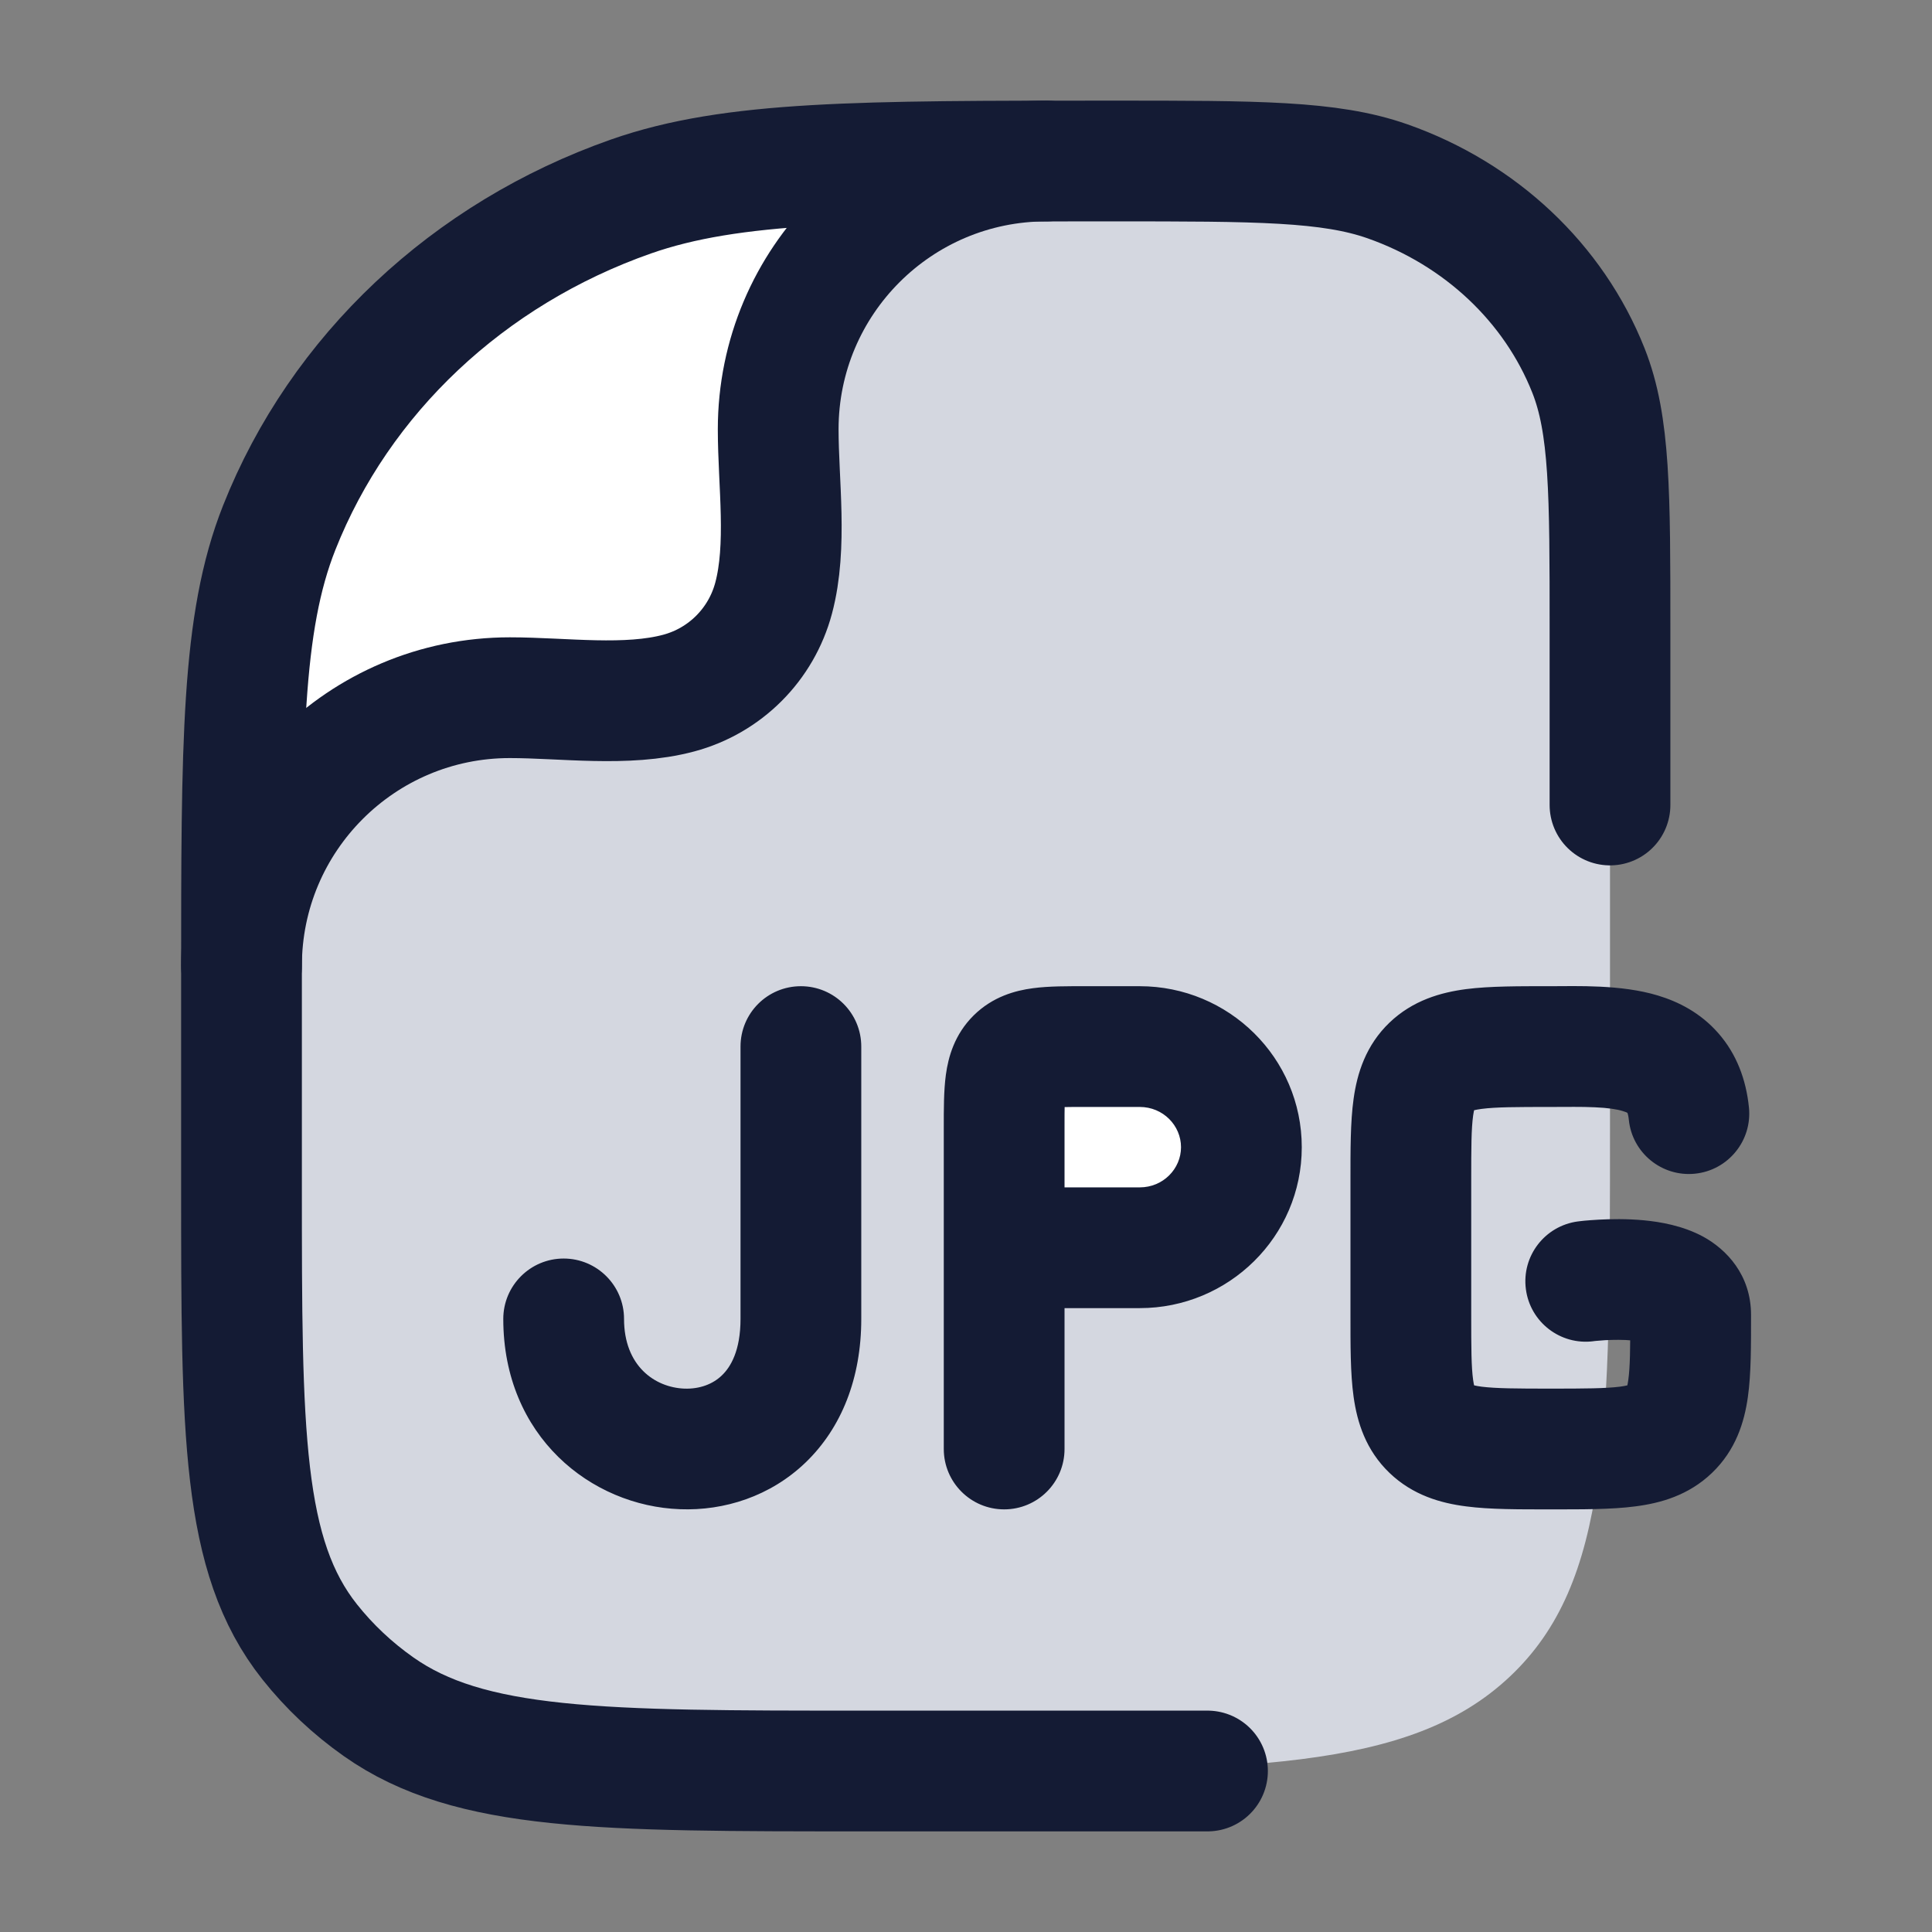 <svg width="24" height="24" viewBox="0 0 24 24" fill="none" xmlns="http://www.w3.org/2000/svg">
<rect x="0" y="0" width="24" height="24" fill="#808080" stroke="none"/>
<path d="M20 14C20 17.771 20 19.657 18.755 20.828C17.51 22 15.507 22 11.5 22L10.727 22C7.466 22 5.835 22 4.703 21.202C4.379 20.974 4.091 20.703 3.848 20.397C3 19.331 3 17.797 3 14.727L3 12.182C3 9.219 3 7.737 3.469 6.554C4.223 4.651 5.817 3.151 7.838 2.441C9.096 2 10.67 2 13.818 2C15.617 2 16.517 2 17.235 2.252C18.39 2.658 19.301 3.515 19.732 4.602C20 5.278 20 6.125 20 7.818L20 14Z" fill="#D4D7E0"/>
<path d="M14.156 13H13.483C13.007 13 12.769 13 12.621 13.146C12.473 13.293 12.473 13.528 12.473 14V15.5H14.156C14.854 15.5 15.419 14.94 15.419 14.25C15.419 13.56 14.854 13 14.156 13Z" fill="white"/>
<path d="M6.447 8.737C4.606 8.737 3.114 10.229 3.114 12.07C2.947 10.57 2.614 7.07 5.114 4.07C6.114 3.07 8.714 1.67 13.114 2.07C11.273 2.07 9.781 3.562 9.781 5.403C9.781 6.069 9.897 6.854 9.724 7.501C9.57 8.077 9.121 8.526 8.545 8.68C7.898 8.853 7.113 8.737 6.447 8.737Z" fill="white"/>
<path d="M15 22H10.727C7.466 22 5.835 22 4.703 21.202C4.379 20.974 4.091 20.703 3.848 20.397C3 19.331 3 17.797 3 14.727V12.182C3 9.219 3 7.737 3.469 6.554C4.223 4.651 5.817 3.151 7.838 2.441C9.096 2 10.67 2 13.818 2C15.617 2 16.517 2 17.235 2.252C18.39 2.658 19.301 3.515 19.732 4.602C20 5.278 20 6.125 20 7.818V10" stroke="#141B34" stroke-width="1.5" stroke-linecap="round" stroke-linejoin="round"/>
<path d="M3 12C3 10.159 4.492 8.667 6.333 8.667C6.999 8.667 7.784 8.783 8.431 8.61C9.007 8.456 9.456 8.007 9.61 7.431C9.783 6.784 9.667 5.999 9.667 5.333C9.667 3.492 11.159 2 13 2" stroke="#141B34" stroke-width="1.5" stroke-linecap="round" stroke-linejoin="round"/>
<path d="M11.724 18C11.724 18.414 12.06 18.75 12.474 18.75C12.889 18.75 13.224 18.414 13.224 18H11.724ZM10.699 13.001C10.699 12.586 10.363 12.251 9.949 12.251C9.534 12.251 9.199 12.586 9.199 13.001H10.699ZM7.752 16.384C7.752 15.97 7.416 15.634 7.002 15.634C6.588 15.634 6.252 15.97 6.252 16.384H7.752ZM20.234 13.911C20.276 14.322 20.644 14.622 21.056 14.58C21.468 14.538 21.768 14.169 21.726 13.757L20.234 13.911ZM19.602 15.173C19.191 15.227 18.901 15.603 18.955 16.014C19.008 16.424 19.384 16.714 19.795 16.661L19.602 15.173ZM13.485 13.751H14.158V12.251H13.485V13.751ZM13.224 18V15.5H11.724V18H13.224ZM13.224 15.5V14.001H11.724V15.5H13.224ZM14.158 14.75H12.474V16.25H14.158V14.75ZM14.671 14.251C14.671 14.519 14.449 14.75 14.158 14.75V16.25C15.262 16.25 16.171 15.362 16.171 14.251H14.671ZM14.158 13.751C14.449 13.751 14.671 13.982 14.671 14.251H16.171C16.171 13.139 15.262 12.251 14.158 12.251V13.751ZM13.485 12.251C13.268 12.251 13.03 12.249 12.831 12.276C12.612 12.305 12.332 12.38 12.095 12.614L13.15 13.68C13.111 13.719 13.069 13.744 13.035 13.757C13.008 13.768 13 13.766 13.029 13.762C13.059 13.758 13.108 13.755 13.188 13.753C13.269 13.751 13.363 13.751 13.485 13.751V12.251ZM13.224 14.001C13.224 13.88 13.224 13.787 13.226 13.708C13.228 13.629 13.232 13.582 13.236 13.553C13.24 13.525 13.241 13.535 13.229 13.564C13.215 13.599 13.189 13.642 13.15 13.68L12.095 12.614C11.857 12.85 11.78 13.13 11.75 13.351C11.723 13.549 11.724 13.786 11.724 14.001H13.224ZM9.199 13.001V16.384H10.699V13.001H9.199ZM9.199 16.384C9.199 16.78 9.075 16.983 8.968 17.085C8.855 17.195 8.691 17.256 8.503 17.25C8.134 17.236 7.752 16.968 7.752 16.384H6.252C6.252 17.844 7.343 18.708 8.448 18.748C8.996 18.769 9.569 18.589 10.008 18.167C10.454 17.737 10.699 17.12 10.699 16.384H9.199ZM18.276 16.334V14.667H16.776V16.334H18.276ZM19.264 17.25C18.834 17.25 18.584 17.248 18.406 17.226C18.247 17.205 18.263 17.18 18.299 17.215L17.261 18.297C17.552 18.576 17.9 18.673 18.214 18.713C18.51 18.752 18.875 18.75 19.264 18.75V17.25ZM16.776 16.334C16.776 16.704 16.774 17.061 16.815 17.352C16.859 17.668 16.966 18.014 17.261 18.297L18.299 17.215C18.34 17.254 18.32 17.282 18.3 17.144C18.277 16.981 18.276 16.748 18.276 16.334H16.776ZM20.252 16.334C20.252 16.748 20.25 16.981 20.227 17.144C20.208 17.282 20.188 17.254 20.228 17.215L21.267 18.297C21.562 18.014 21.669 17.668 21.713 17.352C21.754 17.061 21.752 16.704 21.752 16.334H20.252ZM19.264 18.75C19.653 18.75 20.017 18.752 20.313 18.713C20.628 18.673 20.976 18.576 21.267 18.297L20.228 17.215C20.265 17.18 20.281 17.205 20.122 17.226C19.944 17.248 19.694 17.25 19.264 17.25V18.75ZM19.264 12.251C18.875 12.251 18.51 12.249 18.214 12.287C17.9 12.328 17.552 12.425 17.261 12.703L18.299 13.786C18.263 13.821 18.247 13.796 18.406 13.775C18.584 13.752 18.834 13.751 19.264 13.751V12.251ZM18.276 14.667C18.276 14.252 18.277 14.02 18.3 13.857C18.32 13.719 18.34 13.747 18.299 13.786L17.261 12.703C16.966 12.986 16.859 13.333 16.815 13.649C16.774 13.94 16.776 14.296 16.776 14.667H18.276ZM21.752 16.334C21.752 15.836 21.445 15.519 21.157 15.362C20.902 15.224 20.619 15.178 20.421 15.159C20.207 15.139 20.004 15.143 19.861 15.151C19.787 15.155 19.726 15.16 19.681 15.164C19.659 15.167 19.641 15.169 19.627 15.17C19.62 15.171 19.615 15.172 19.611 15.172C19.608 15.172 19.607 15.173 19.605 15.173C19.604 15.173 19.604 15.173 19.603 15.173C19.603 15.173 19.602 15.173 19.602 15.173C19.602 15.173 19.602 15.173 19.602 15.173C19.602 15.173 19.602 15.173 19.698 15.917C19.795 16.661 19.795 16.661 19.795 16.661C19.795 16.661 19.795 16.661 19.795 16.661C19.794 16.661 19.794 16.661 19.794 16.661C19.794 16.661 19.794 16.661 19.794 16.661C19.793 16.661 19.793 16.661 19.794 16.661C19.794 16.661 19.796 16.661 19.799 16.66C19.805 16.66 19.814 16.659 19.828 16.657C19.854 16.655 19.895 16.651 19.943 16.648C20.045 16.643 20.167 16.641 20.279 16.652C20.407 16.664 20.45 16.686 20.44 16.68C20.427 16.673 20.377 16.643 20.329 16.574C20.276 16.497 20.252 16.409 20.252 16.334H21.752ZM19.264 13.751C19.475 13.751 19.642 13.747 19.81 13.755C19.974 13.762 20.085 13.779 20.159 13.802C20.228 13.822 20.23 13.837 20.218 13.823C20.201 13.804 20.224 13.812 20.234 13.911L21.726 13.757C21.691 13.411 21.572 13.092 21.345 12.834C21.122 12.579 20.846 12.442 20.593 12.366C20.137 12.228 19.584 12.251 19.264 12.251V13.751Z" fill="#141B34"/>
</svg>
